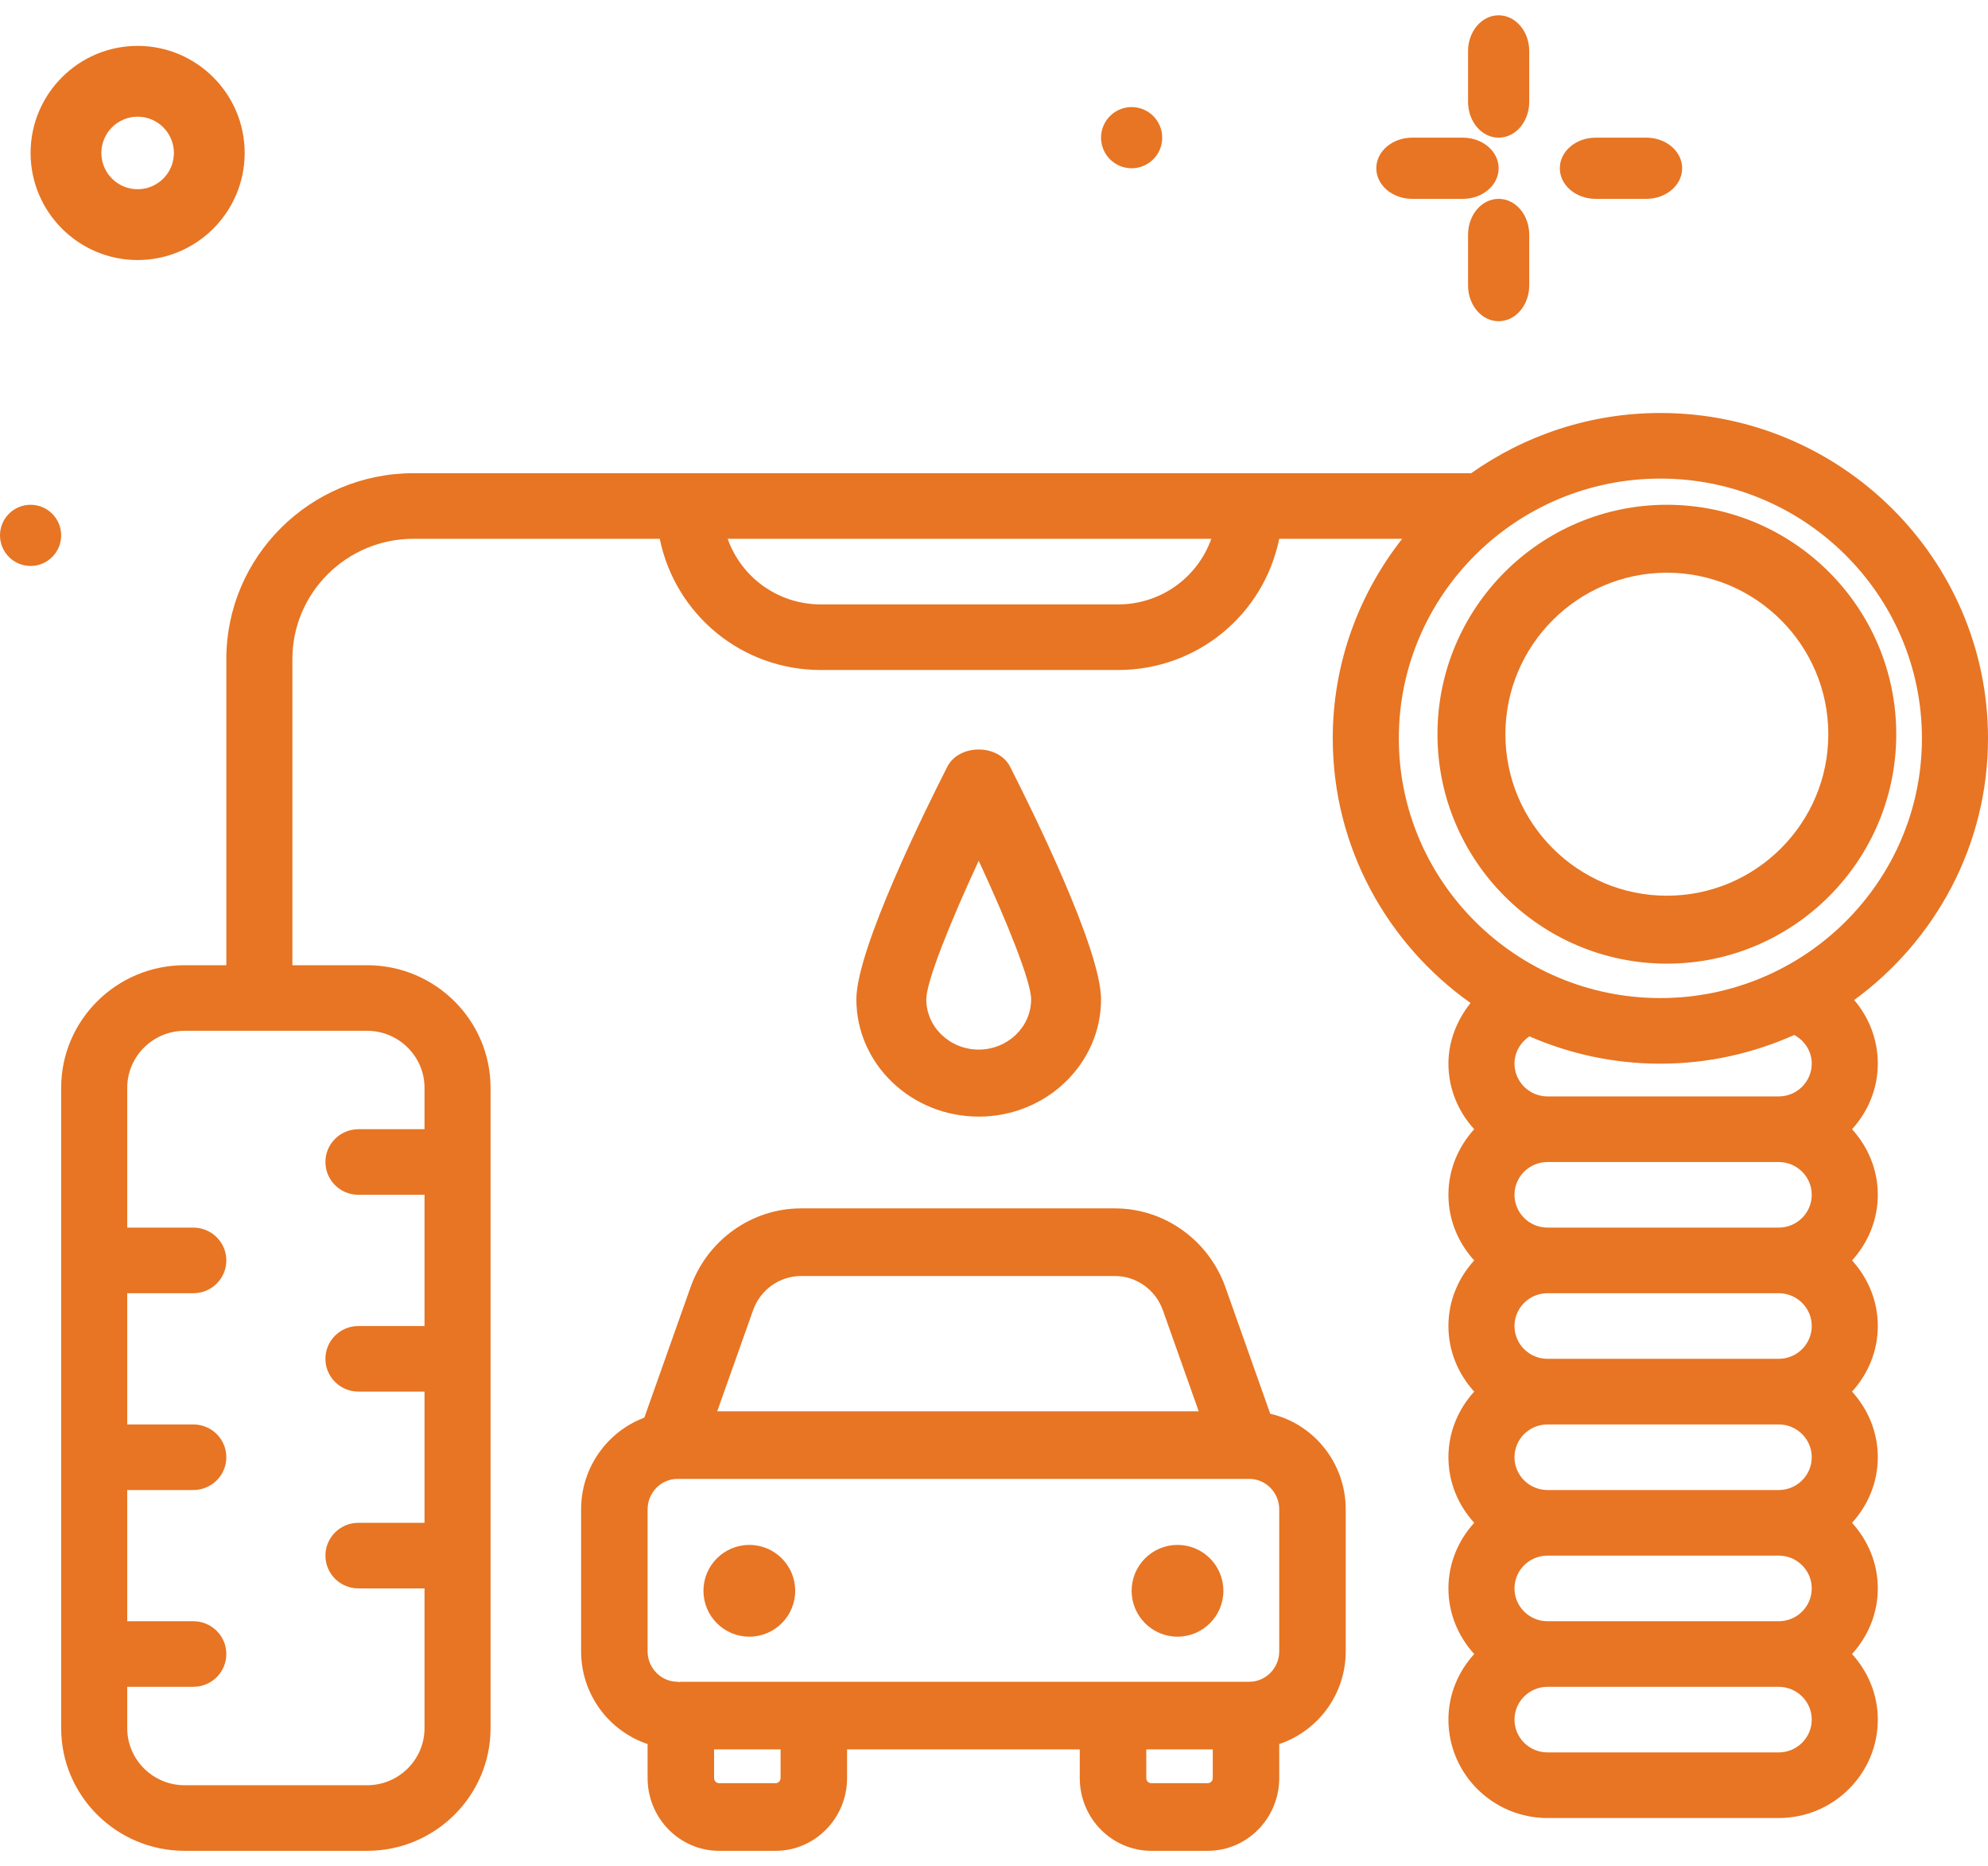 <svg width="65" height="61" viewBox="0 0 65 61" fill="none" xmlns="http://www.w3.org/2000/svg">
<g clip-path="url(#clip0_1_2)">
<path d="M65 24.135C65 18.271 60.195 13.5 54.288 13.5C51.98 13.5 49.846 14.235 48.096 15.472C48.088 15.472 48.082 15.468 48.074 15.468H13.52C10.145 15.468 7.4 18.194 7.4 21.544V31.551H6.037C3.811 31.551 2 33.349 2 35.558V56.492C2 58.702 3.811 60.5 6.037 60.5H12.002C14.229 60.5 16.039 58.702 16.039 56.492V35.558C16.039 33.349 14.229 31.551 12.002 31.551H9.56V21.544C9.56 19.376 11.336 17.612 13.52 17.612H21.571C22.078 20.085 24.247 21.901 26.839 21.901H36.558C39.152 21.901 41.32 20.085 41.826 17.612H45.846C44.429 19.416 43.576 21.676 43.576 24.135C43.576 27.701 45.359 30.856 48.081 32.786C47.635 33.347 47.358 34.034 47.358 34.767C47.358 35.594 47.682 36.341 48.201 36.912C47.682 37.482 47.358 38.23 47.358 39.056C47.358 39.883 47.682 40.63 48.201 41.201C47.682 41.771 47.358 42.518 47.358 43.345C47.358 44.172 47.682 44.919 48.201 45.489C47.682 46.06 47.358 46.807 47.358 47.634C47.358 48.46 47.682 49.208 48.201 49.778C47.682 50.349 47.358 51.096 47.358 51.922C47.358 52.749 47.682 53.496 48.201 54.067C47.682 54.637 47.358 55.385 47.358 56.211C47.358 57.985 48.811 59.428 50.598 59.428H58.157C59.944 59.428 61.397 57.985 61.397 56.211C61.397 55.385 61.073 54.637 60.555 54.067C61.073 53.496 61.397 52.749 61.397 51.922C61.397 51.096 61.073 50.349 60.555 49.778C61.073 49.208 61.397 48.46 61.397 47.634C61.397 46.807 61.073 46.06 60.555 45.489C61.073 44.919 61.397 44.172 61.397 43.345C61.397 42.518 61.073 41.771 60.555 41.201C61.073 40.63 61.397 39.883 61.397 39.056C61.397 38.23 61.073 37.482 60.555 36.912C61.073 36.341 61.397 35.594 61.397 34.767C61.397 33.988 61.112 33.259 60.625 32.689C63.273 30.751 65 27.643 65 24.135ZM13.88 35.558V36.912H11.72C11.123 36.912 10.64 37.392 10.64 37.984C10.64 38.576 11.123 39.056 11.72 39.056H13.88V43.345H11.72C11.123 43.345 10.64 43.825 10.64 44.417C10.64 45.009 11.123 45.489 11.72 45.489H13.88V49.778H11.72C11.123 49.778 10.64 50.258 10.64 50.85C10.64 51.442 11.123 51.922 11.72 51.922H13.88V56.492C13.88 57.52 13.037 58.356 12.002 58.356H6.037C5.003 58.356 4.16 57.52 4.16 56.492V55.139H6.32C6.917 55.139 7.4 54.659 7.4 54.067C7.4 53.475 6.917 52.995 6.32 52.995H4.16V48.706H6.32C6.917 48.706 7.4 48.226 7.4 47.634C7.4 47.042 6.917 46.562 6.32 46.562H4.16V42.273H6.32C6.917 42.273 7.4 41.793 7.4 41.201C7.4 40.608 6.917 40.128 6.32 40.128H4.16V35.558C4.16 34.531 5.003 33.695 6.037 33.695H12.002C13.037 33.695 13.88 34.531 13.88 35.558ZM36.558 19.757H26.839C25.436 19.757 24.239 18.872 23.792 17.612H39.605C39.158 18.872 37.961 19.757 36.558 19.757ZM45.736 24.135C45.736 19.453 49.573 15.644 54.288 15.644C59.003 15.644 62.84 19.453 62.84 24.135C62.84 28.817 59.003 32.625 54.288 32.625C49.573 32.625 45.736 28.817 45.736 24.135ZM58.157 37.984C58.753 37.984 59.237 38.465 59.237 39.056C59.237 39.647 58.753 40.128 58.157 40.128H50.598C50.002 40.128 49.518 39.647 49.518 39.056C49.518 38.465 50.002 37.984 50.598 37.984H58.157ZM59.237 43.345C59.237 43.936 58.753 44.417 58.157 44.417H50.598C50.002 44.417 49.518 43.936 49.518 43.345C49.518 42.754 50.002 42.273 50.598 42.273H58.157C58.753 42.273 59.237 42.754 59.237 43.345ZM59.237 47.634C59.237 48.225 58.753 48.706 58.157 48.706H50.598C50.002 48.706 49.518 48.225 49.518 47.634C49.518 47.043 50.002 46.562 50.598 46.562H58.157C58.753 46.562 59.237 47.043 59.237 47.634ZM59.237 51.922C59.237 52.514 58.753 52.995 58.157 52.995H50.598C50.002 52.995 49.518 52.514 49.518 51.922C49.518 51.331 50.002 50.85 50.598 50.85H58.157C58.753 50.85 59.237 51.331 59.237 51.922ZM58.157 57.283H50.598C50.002 57.283 49.518 56.802 49.518 56.211C49.518 55.62 50.002 55.139 50.598 55.139H58.157C58.753 55.139 59.237 55.62 59.237 56.211C59.237 56.802 58.753 57.283 58.157 57.283ZM59.237 34.767C59.237 35.358 58.753 35.84 58.157 35.84H50.598C50.002 35.84 49.518 35.358 49.518 34.767C49.518 34.408 49.707 34.075 50.007 33.877C51.32 34.448 52.766 34.77 54.288 34.77C55.847 34.77 57.326 34.429 58.664 33.832C59.011 34.018 59.237 34.37 59.237 34.767Z" fill="#E77523"/>
<path d="M54.501 31.5C58.636 31.5 62 28.136 62 24C62 19.865 58.636 16.5 54.501 16.5C50.365 16.5 47 19.865 47 24C47 28.136 50.365 31.5 54.501 31.5ZM54.501 18.721C57.411 18.721 59.779 21.09 59.779 24.001C59.779 26.911 57.411 29.279 54.501 29.279C51.59 29.279 49.221 26.911 49.221 24.001C49.221 21.09 51.59 18.721 54.501 18.721Z" fill="#E77523"/>
<path d="M36 32.666C36 31.027 33.724 26.433 33.027 25.064C32.643 24.312 31.357 24.312 30.973 25.064C30.276 26.433 28 31.027 28 32.666C28 34.78 29.795 36.5 32 36.5C34.205 36.5 36 34.78 36 32.666ZM30.286 32.666C30.286 32.091 31.063 30.154 32 28.137C32.937 30.153 33.714 32.091 33.714 32.666C33.714 33.572 32.945 34.309 32 34.309C31.055 34.309 30.286 33.572 30.286 32.666Z" fill="#E77523"/>
<path d="M4.499 8.5C6.429 8.5 8 6.93 8 5C8 3.07 6.429 1.5 4.499 1.5C2.57 1.5 1 3.07 1 5C1 6.93 2.57 8.5 4.499 8.5ZM4.499 3.814C5.154 3.814 5.686 4.347 5.686 5C5.686 5.654 5.154 6.186 4.499 6.186C3.846 6.186 3.314 5.654 3.314 5C3.314 4.347 3.846 3.814 4.499 3.814Z" fill="#E77523"/>
<path d="M49 4.5C49.553 4.5 50 3.976 50 3.329V1.671C50 1.024 49.553 0.5 49 0.5C48.447 0.5 48 1.024 48 1.671V3.329C48 3.976 48.447 4.5 49 4.5Z" fill="#E77523"/>
<path d="M49 10.5C49.553 10.5 50 9.976 50 9.329V7.671C50 7.024 49.553 6.5 49 6.5C48.447 6.5 48 7.024 48 7.671V9.329C48 9.976 48.447 10.5 49 10.5Z" fill="#E77523"/>
<path d="M46.171 6.5H47.829C48.476 6.5 49 6.052 49 5.5C49 4.948 48.476 4.5 47.829 4.5H46.171C45.524 4.5 45 4.948 45 5.5C45 6.052 45.524 6.5 46.171 6.5Z" fill="#E77523"/>
<path d="M52.171 6.5H53.829C54.476 6.5 55 6.052 55 5.5C55 4.948 54.476 4.5 53.829 4.5H52.171C51.524 4.5 51 4.948 51 5.5C51 6.052 51.524 6.5 52.171 6.5Z" fill="#E77523"/>
<path d="M37 5.5C37.552 5.5 38 5.052 38 4.5C38 3.948 37.552 3.5 37 3.5C36.448 3.5 36 3.948 36 4.5C36 5.052 36.448 5.5 37 5.5Z" fill="#E77523"/>
<path d="M2 17.5C2 16.948 1.552 16.5 1 16.5C0.448 16.5 0 16.948 0 17.5C0 18.052 0.448 18.5 1 18.5C1.552 18.5 2 18.052 2 17.5Z" fill="#E77523"/>
<path d="M41.532 46.213L40.068 42.081C39.521 40.537 38.07 39.5 36.455 39.5H26.189C24.574 39.5 23.123 40.537 22.577 42.08L21.067 46.34C19.864 46.793 19 47.961 19 49.34V53.976C19 55.395 19.916 56.587 21.174 57.01V58.122C21.174 59.433 22.223 60.5 23.512 60.5H25.357C26.647 60.5 27.696 59.433 27.696 58.122V57.184H35.304V58.122C35.304 59.433 36.353 60.5 37.643 60.5H39.488C40.777 60.5 41.826 59.433 41.826 58.122V57.01C43.084 56.587 44 55.395 44 53.976V49.34C44 47.811 42.942 46.533 41.532 46.213ZM24.623 42.829C24.859 42.16 25.489 41.711 26.189 41.711H36.455C37.155 41.711 37.784 42.16 38.022 42.83L39.193 46.132H23.451L24.623 42.829ZM25.522 58.122C25.522 58.215 25.447 58.289 25.357 58.289H23.512C23.422 58.289 23.348 58.215 23.348 58.122V57.184H25.522L25.522 58.122ZM39.488 58.289H37.643C37.553 58.289 37.479 58.215 37.479 58.122V57.184H39.653V58.122C39.652 58.215 39.578 58.289 39.488 58.289ZM41.826 53.976C41.826 54.526 41.386 54.974 40.846 54.974H26.609H22.261C22.242 54.974 22.226 54.984 22.208 54.984C22.189 54.984 22.173 54.974 22.155 54.974C21.614 54.974 21.174 54.526 21.174 53.976V49.34C21.174 48.79 21.614 48.342 22.155 48.342H40.846C41.386 48.342 41.826 48.79 41.826 49.34V53.976Z" fill="#E77523"/>
<path d="M38.5 53.5C39.328 53.5 40 52.828 40 52C40 51.172 39.328 50.5 38.5 50.5C37.672 50.5 37 51.172 37 52C37 52.828 37.672 53.5 38.5 53.5Z" fill="#E77523"/>
<path d="M24.5 53.5C25.328 53.5 26 52.828 26 52C26 51.172 25.328 50.5 24.5 50.5C23.672 50.5 23 51.172 23 52C23 52.828 23.672 53.5 24.5 53.5Z" fill="#E77523"/>
</g>
<defs>
<clipPath id="clip0_1_2">
<rect width="65" height="60" fill="white" transform="translate(0 0.5)"/>
</clipPath>
</defs>
</svg>
